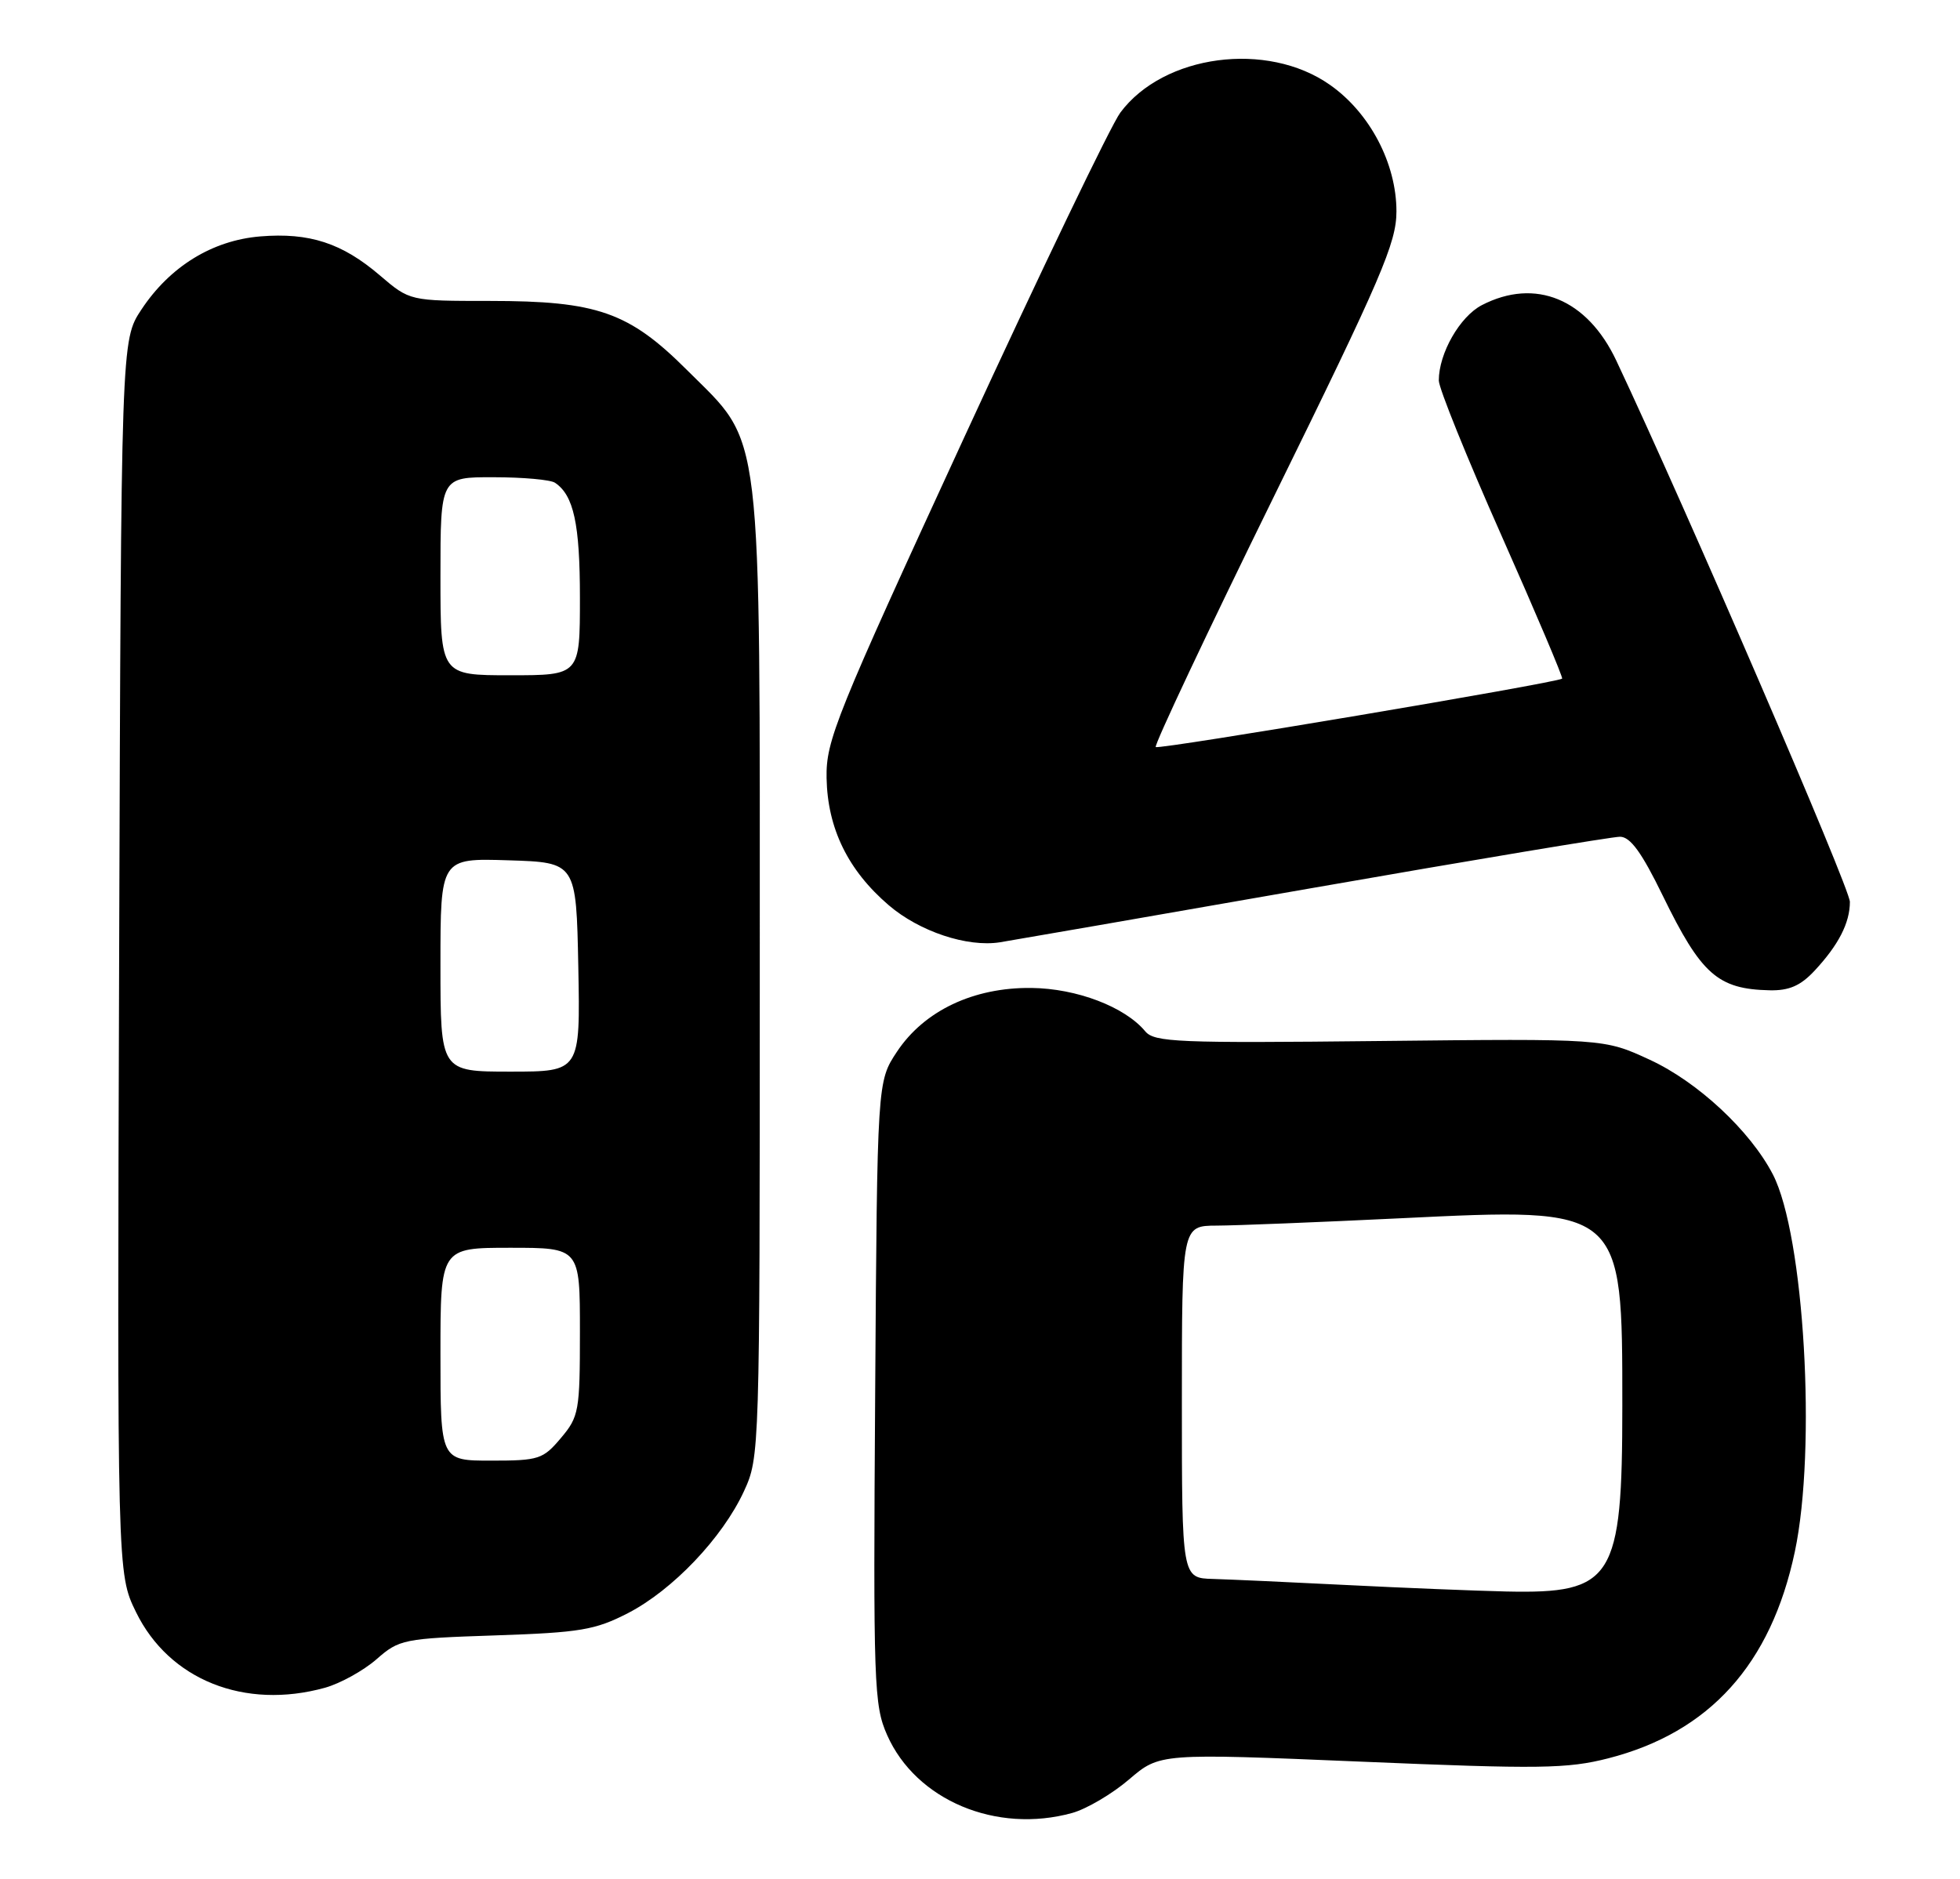 <?xml version="1.0" encoding="UTF-8" standalone="no"?>
<!DOCTYPE svg PUBLIC "-//W3C//DTD SVG 1.1//EN" "http://www.w3.org/Graphics/SVG/1.1/DTD/svg11.dtd" >
<svg xmlns="http://www.w3.org/2000/svg" xmlns:xlink="http://www.w3.org/1999/xlink" version="1.1" viewBox="0 0 267 256">
 <g >
 <path fill="currentColor"
d=" M 146.07 247.00 C 148.03 246.45 151.51 244.40 153.80 242.44 C 157.98 238.86 157.98 238.86 185.40 240.01 C 209.76 241.04 213.51 240.98 219.08 239.56 C 232.88 236.02 241.25 226.76 244.50 211.41 C 247.48 197.36 245.78 168.28 241.51 160.01 C 238.43 154.07 231.28 147.40 224.73 144.38 C 218.50 141.50 218.50 141.50 187.94 141.83 C 160.46 142.13 157.25 142.00 156.01 140.51 C 153.23 137.17 146.68 134.67 140.50 134.60 C 132.62 134.51 125.89 137.70 122.18 143.30 C 119.50 147.35 119.50 147.35 119.22 189.71 C 118.95 229.60 119.05 232.32 120.85 236.39 C 124.78 245.27 135.72 249.87 146.07 247.00 Z  M 44.28 229.94 C 46.35 229.36 49.50 227.62 51.28 226.07 C 54.39 223.34 54.95 223.23 67.50 222.81 C 79.05 222.42 81.06 222.08 85.54 219.78 C 91.64 216.63 98.41 209.52 101.34 203.18 C 103.48 198.53 103.50 198.02 103.50 133.00 C 103.50 56.57 104.01 60.83 93.59 50.42 C 85.67 42.51 81.35 41.00 66.73 41.00 C 55.82 41.00 55.82 41.00 51.76 37.53 C 46.60 33.11 42.14 31.66 35.45 32.21 C 28.92 32.75 23.14 36.31 19.26 42.18 C 16.50 46.35 16.50 46.35 16.23 130.37 C 15.96 214.39 15.96 214.39 18.53 219.64 C 23.04 228.87 33.32 232.98 44.28 229.94 Z  M 247.19 132.25 C 250.45 128.75 252.00 125.74 252.00 122.87 C 252.00 121.01 229.68 69.28 220.18 49.13 C 216.22 40.73 209.15 37.81 201.87 41.57 C 198.87 43.12 196.00 48.14 196.00 51.84 C 196.00 52.89 199.85 62.40 204.55 72.99 C 209.25 83.58 212.96 92.34 212.80 92.46 C 211.99 93.05 157.83 102.17 157.44 101.78 C 157.20 101.53 164.47 86.10 173.61 67.50 C 188.20 37.80 190.23 33.08 190.23 28.80 C 190.23 22.27 186.61 15.37 181.17 11.56 C 172.62 5.54 158.50 7.42 152.61 15.35 C 151.33 17.08 141.78 36.95 131.39 59.50 C 113.81 97.66 112.51 100.88 112.60 106.00 C 112.73 112.87 115.52 118.58 121.08 123.34 C 125.25 126.91 131.76 129.08 136.21 128.38 C 137.47 128.18 156.56 124.87 178.63 121.01 C 200.71 117.15 219.63 114.00 220.68 114.00 C 222.09 114.00 223.65 116.15 226.51 122.03 C 231.75 132.77 234.00 134.76 241.06 134.92 C 243.72 134.98 245.28 134.30 247.19 132.25 Z  M 183.50 215.95 C 175.80 215.56 167.59 215.19 165.25 215.12 C 161.00 215.00 161.00 215.00 161.00 191.00 C 161.00 167.00 161.00 167.00 165.75 166.98 C 168.36 166.97 179.62 166.52 190.78 165.98 C 221.13 164.51 221.00 164.40 221.00 191.57 C 221.00 215.17 219.76 217.15 205.20 216.83 C 200.97 216.73 191.20 216.34 183.50 215.95 Z  M 60.00 184.50 C 60.00 170.00 60.00 170.00 69.50 170.00 C 79.00 170.00 79.00 170.00 79.00 181.42 C 79.00 192.25 78.87 193.01 76.41 195.92 C 73.98 198.81 73.40 199.00 66.91 199.00 C 60.00 199.00 60.00 199.00 60.00 184.50 Z  M 60.00 131.46 C 60.00 116.92 60.00 116.92 69.25 117.21 C 78.50 117.50 78.50 117.50 78.78 131.75 C 79.05 146.00 79.05 146.00 69.53 146.00 C 60.00 146.00 60.00 146.00 60.00 131.46 Z  M 60.00 78.50 C 60.00 65.00 60.00 65.00 67.25 65.02 C 71.24 65.02 75.00 65.36 75.60 65.77 C 78.15 67.47 79.00 71.37 79.00 81.43 C 79.00 92.00 79.00 92.00 69.50 92.00 C 60.00 92.00 60.00 92.00 60.00 78.50 Z "/>
</g>
</svg>